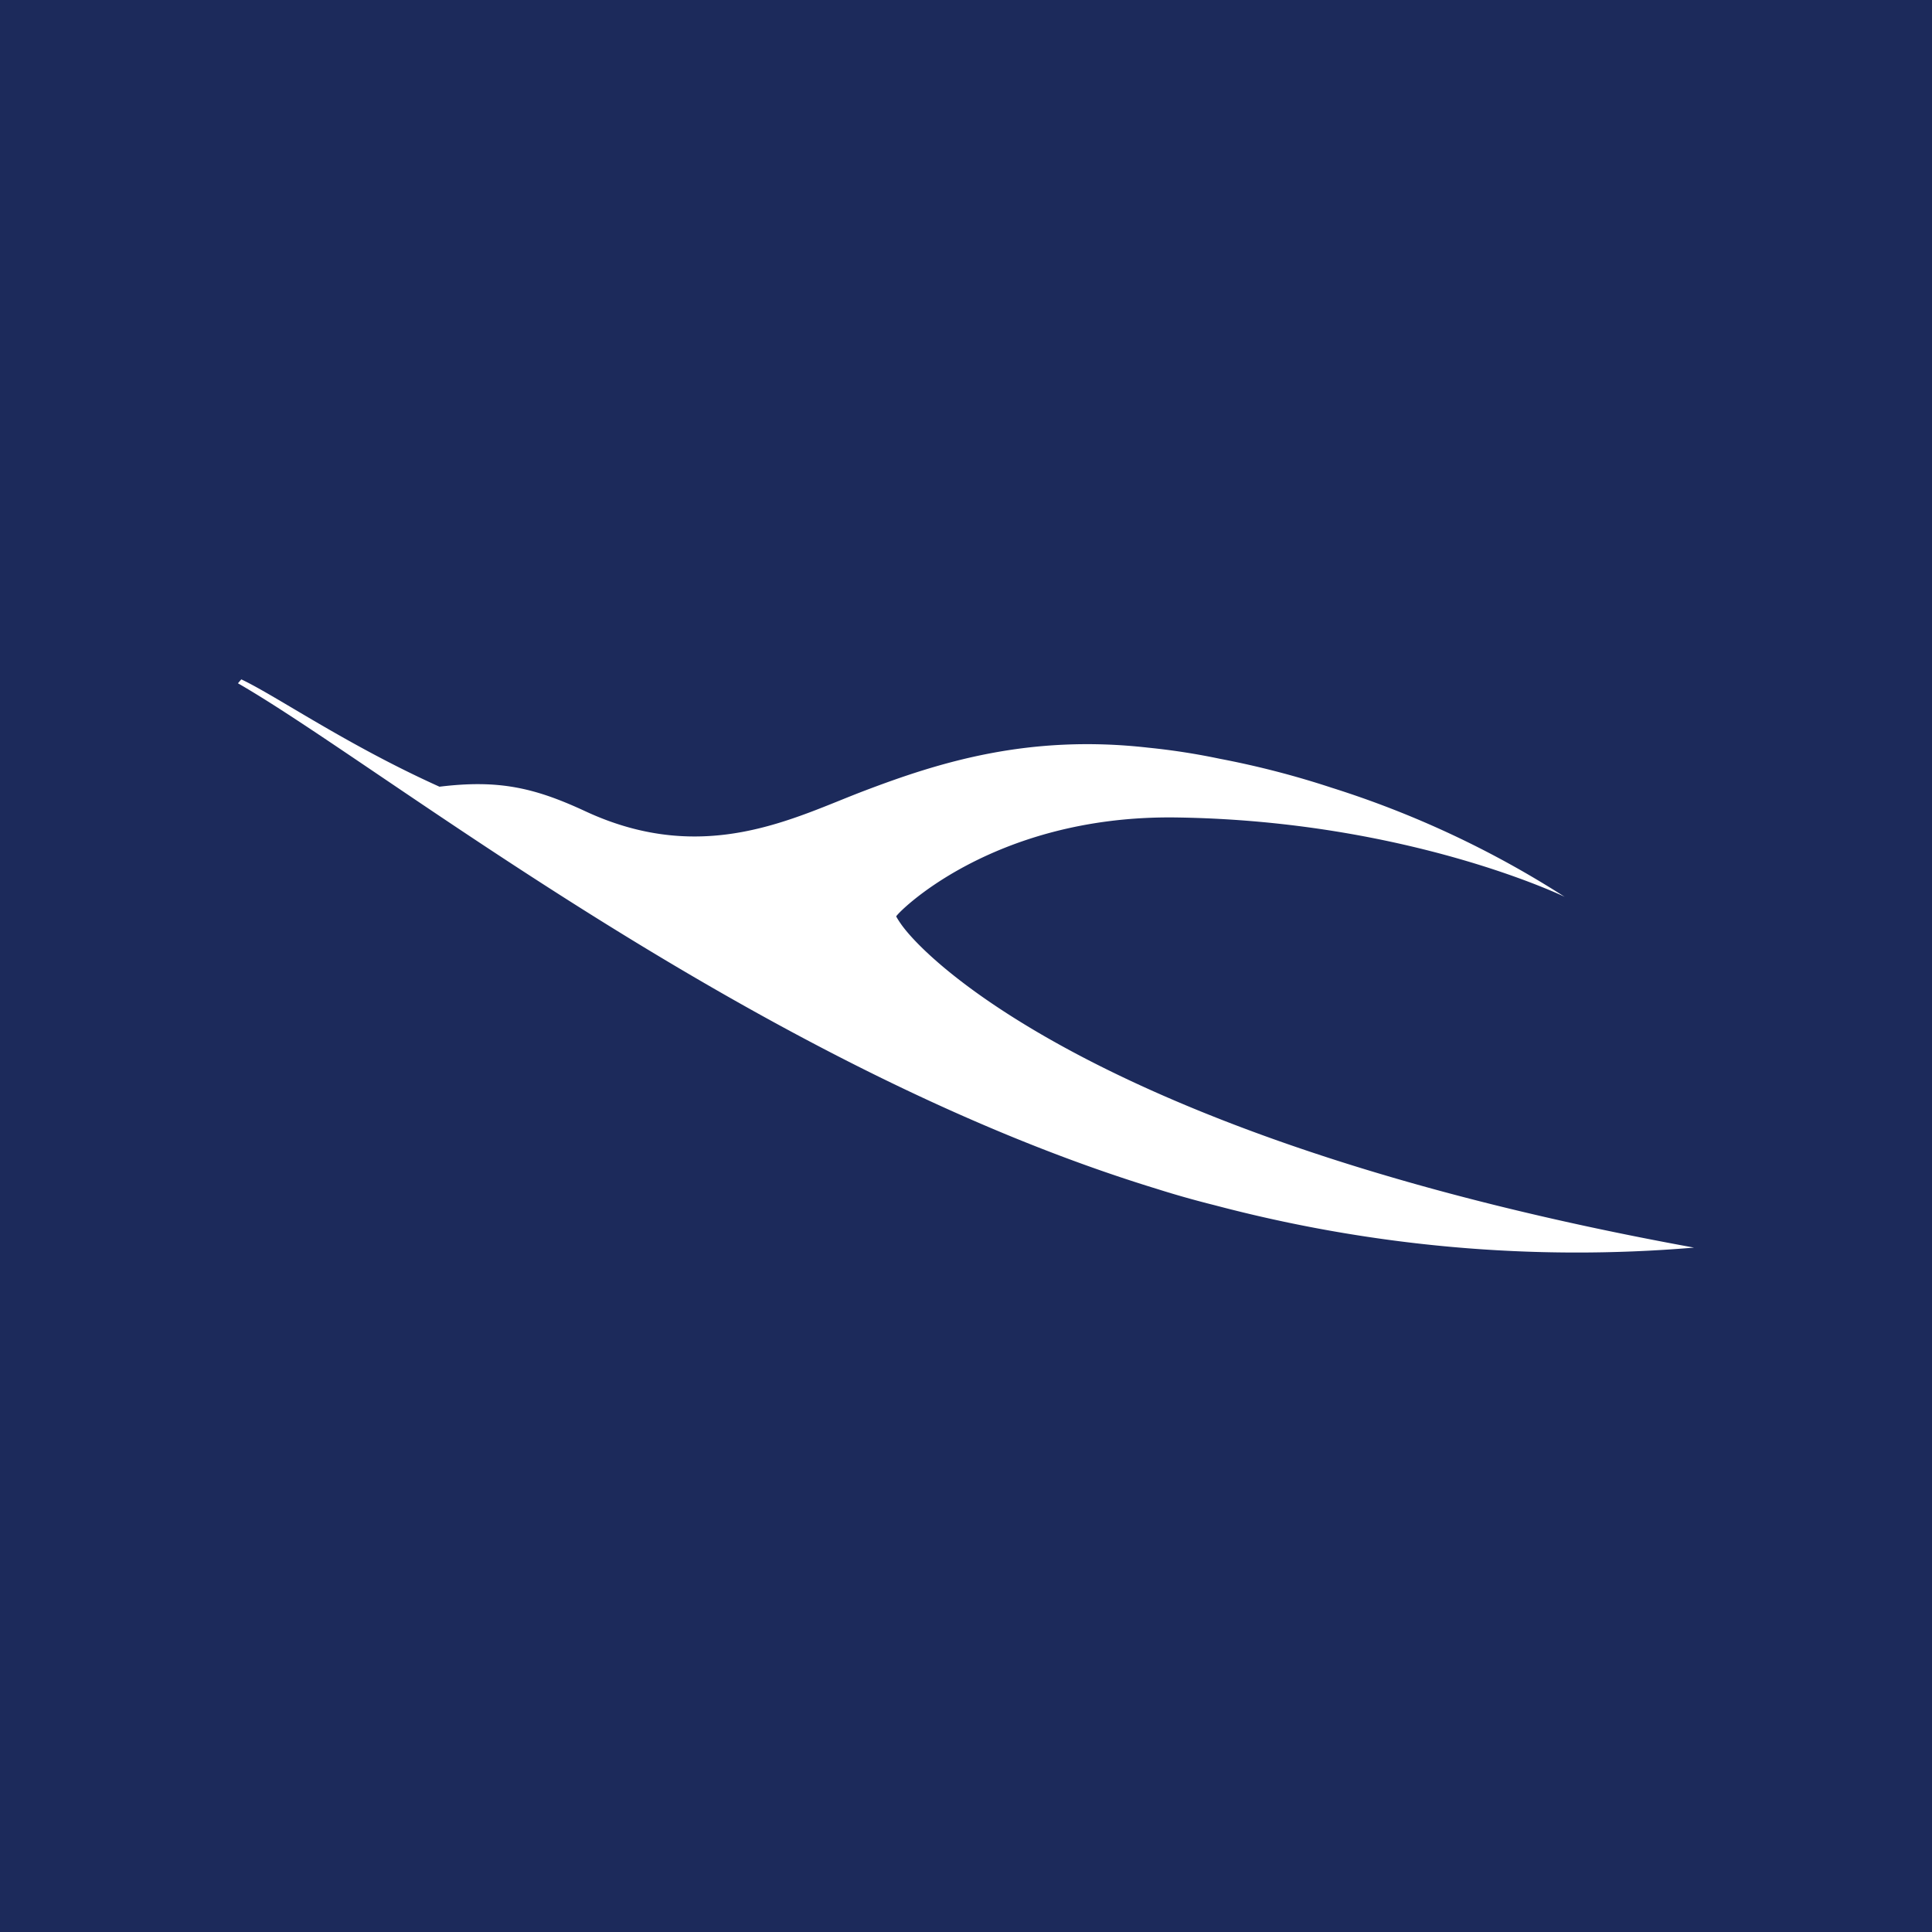 <svg xmlns="http://www.w3.org/2000/svg" viewBox="0 0 100 100"><path fill="#1C2A5B" d="M0 0h100v100H0z"/><path fill="#fff" d="M12.316 35.367C19.767 39.645 39.21 55.213 59.9 61.543c.992.315 1.985.592 2.947.833 8.117 2.147 16.493 2.903 24.836 2.2C57.52 59.08 47.977 49.808 46.608 47.788a4 4 0 0 1-.22-.35c-.089-.035 4.881-5.258 14.488-5.126 11.991.165 20.11 4.107 20.11 4.107a50.3 50.3 0 0 0-12.059-5.646 46 46 0 0 0-5.79-1.499 35 35 0 0 0-3.7-.574c-6.198-.704-10.824.76-14.677 2.223-3.613 1.368-8.274 3.941-14.456 1.071-2.658-1.236-4.507-1.646-7.557-1.274-4.811-2.168-8.444-4.702-10.258-5.556zm0 0" style="stroke-width:.754"/></svg>